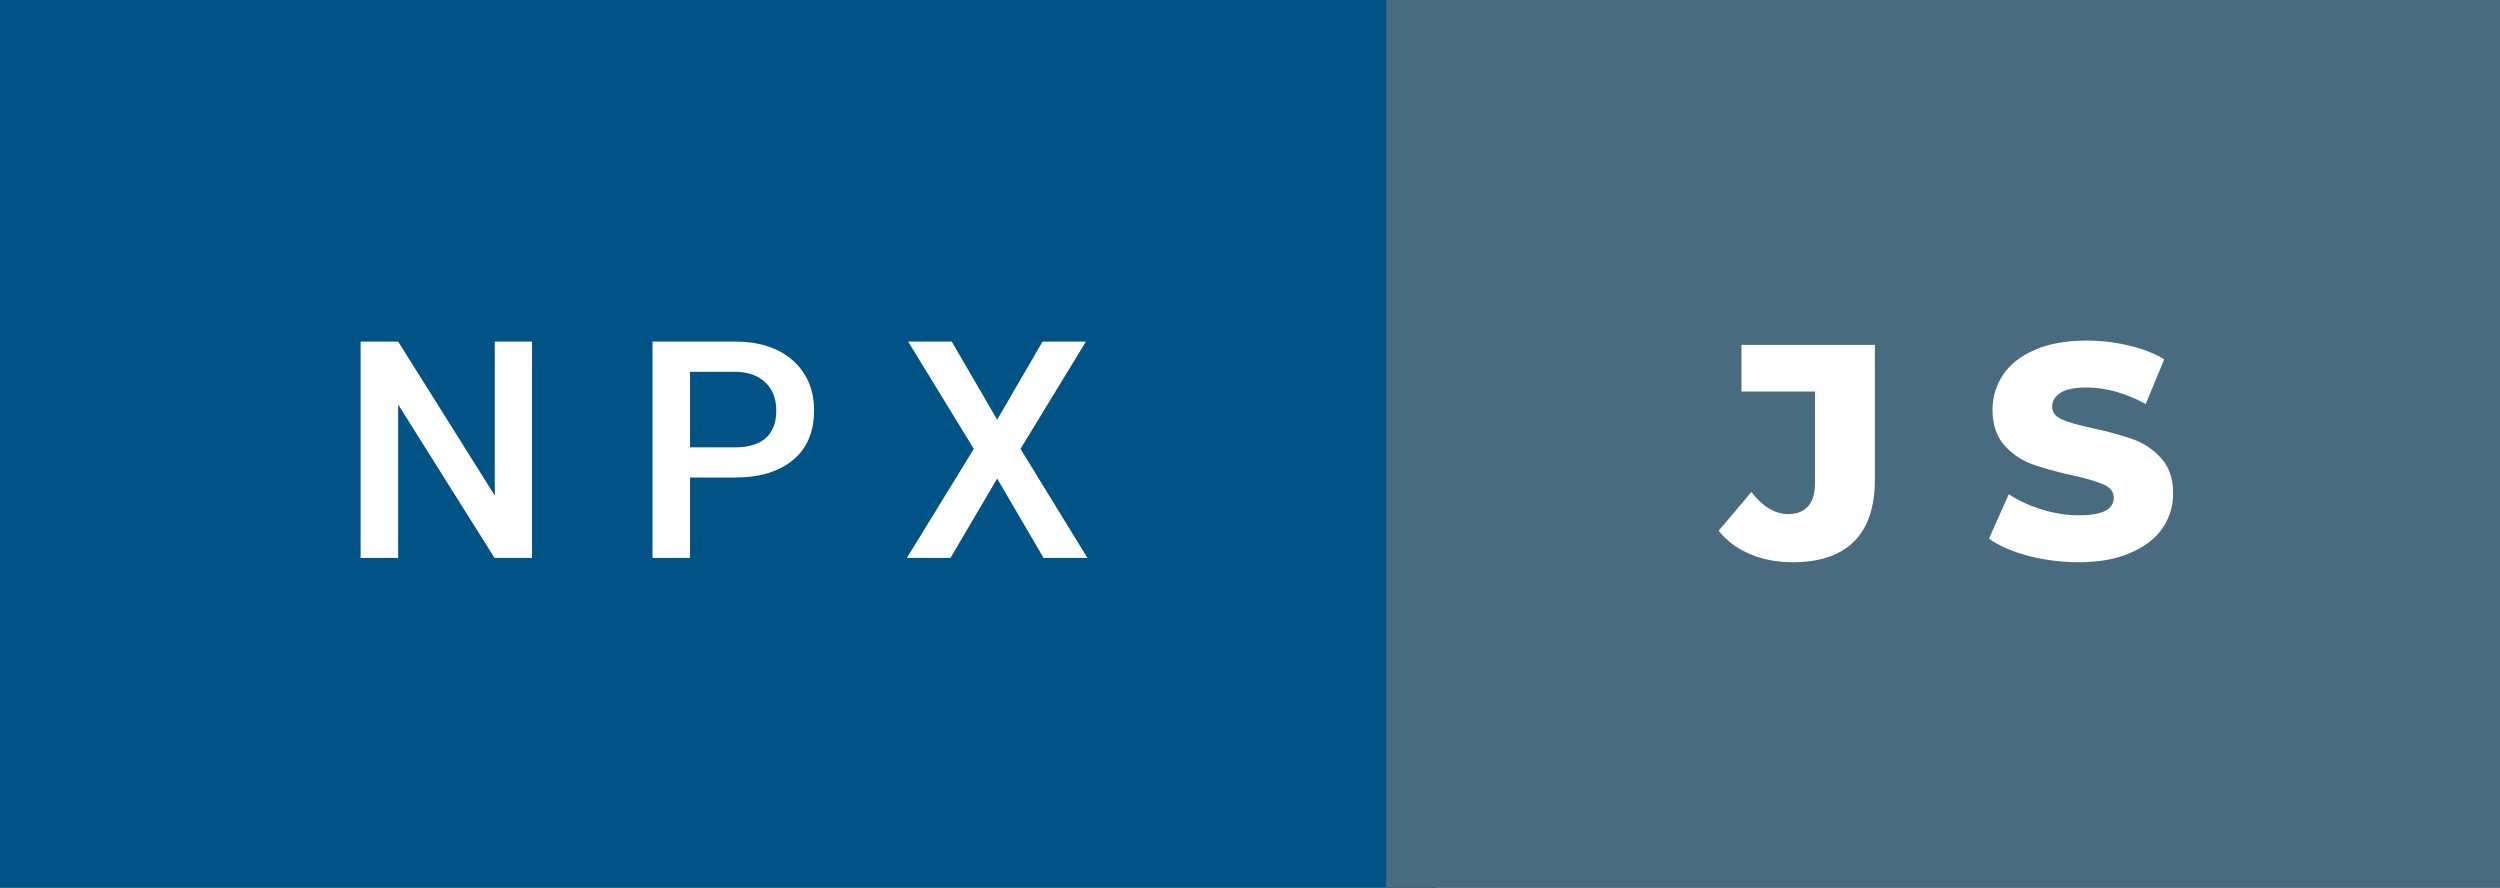 <svg xmlns="http://www.w3.org/2000/svg" width="98.58" height="35" viewBox="0 0 98.58 35"><rect x="0" y="0" width="98.58" height="35" fill="#333333" stroke="none"/><rect class="svg__rect" x="0" y="0" width="56.66" height="35" fill="#005384"/><rect class="svg__rect" x="54.66" y="0" width="43.92" height="35" fill="#486B80"/><path class="svg__text" d="M15.70 22L14.22 22L14.22 13.47L15.70 13.47L19.51 19.54L19.51 13.47L20.98 13.47L20.98 22L19.50 22L15.70 15.95L15.70 22ZM27.21 22L25.73 22L25.73 13.47L28.99 13.47Q30.42 13.47 31.26 14.21Q32.10 14.96 32.10 16.18L32.10 16.18Q32.10 17.44 31.28 18.13Q30.45 18.83 28.97 18.83L28.97 18.83L27.21 18.83L27.21 22ZM27.21 14.66L27.21 17.64L28.99 17.64Q29.78 17.64 30.20 17.27Q30.61 16.90 30.61 16.19L30.61 16.19Q30.61 15.50 30.19 15.09Q29.77 14.68 29.03 14.66L29.03 14.66L27.21 14.66ZM37.48 22L35.76 22L38.40 17.70L35.81 13.47L37.53 13.47L39.32 16.55L41.11 13.47L42.82 13.47L40.24 17.70L42.88 22L41.15 22L39.32 18.87L37.48 22Z" fill="#FFFFFF"/><path class="svg__text" d="M67.77 20.93L67.77 20.93L69.06 19.40Q69.73 20.27 70.51 20.27L70.51 20.27Q70.51 20.27 70.52 20.27L70.52 20.27Q71.03 20.27 71.30 19.96Q71.57 19.65 71.57 19.05L71.57 19.05L71.57 15.44L68.67 15.44L68.67 13.60L73.93 13.60L73.93 18.91Q73.93 20.54 73.10 21.36Q72.28 22.17 70.69 22.17L70.69 22.17Q69.76 22.17 69.01 21.85Q68.25 21.53 67.77 20.93ZM78.43 21.24L78.43 21.24L79.21 19.49Q79.77 19.86 80.51 20.09Q81.26 20.32 81.98 20.32L81.98 20.32Q83.34 20.32 83.35 19.64L83.35 19.64Q83.35 19.28 82.96 19.11Q82.57 18.93 81.70 18.74L81.70 18.74Q80.75 18.53 80.12 18.30Q79.48 18.06 79.03 17.55Q78.57 17.03 78.57 16.16L78.57 16.16Q78.57 15.39 78.99 14.77Q79.41 14.15 80.25 13.79Q81.08 13.43 82.29 13.43L82.29 13.43Q83.12 13.43 83.92 13.62Q84.73 13.80 85.34 14.17L85.34 14.17L84.61 15.93Q83.41 15.28 82.28 15.28L82.28 15.28Q81.57 15.28 81.25 15.49Q80.92 15.70 80.92 16.04L80.92 16.04Q80.92 16.37 81.31 16.54Q81.69 16.71 82.54 16.89L82.54 16.89Q83.50 17.10 84.13 17.33Q84.76 17.56 85.22 18.07Q85.69 18.58 85.69 19.46L85.69 19.46Q85.69 20.21 85.27 20.83Q84.85 21.44 84.01 21.80Q83.17 22.17 81.97 22.17L81.97 22.17Q80.95 22.17 79.99 21.92Q79.03 21.67 78.43 21.24Z" fill="#FFFFFF" x="67.66"/></svg>